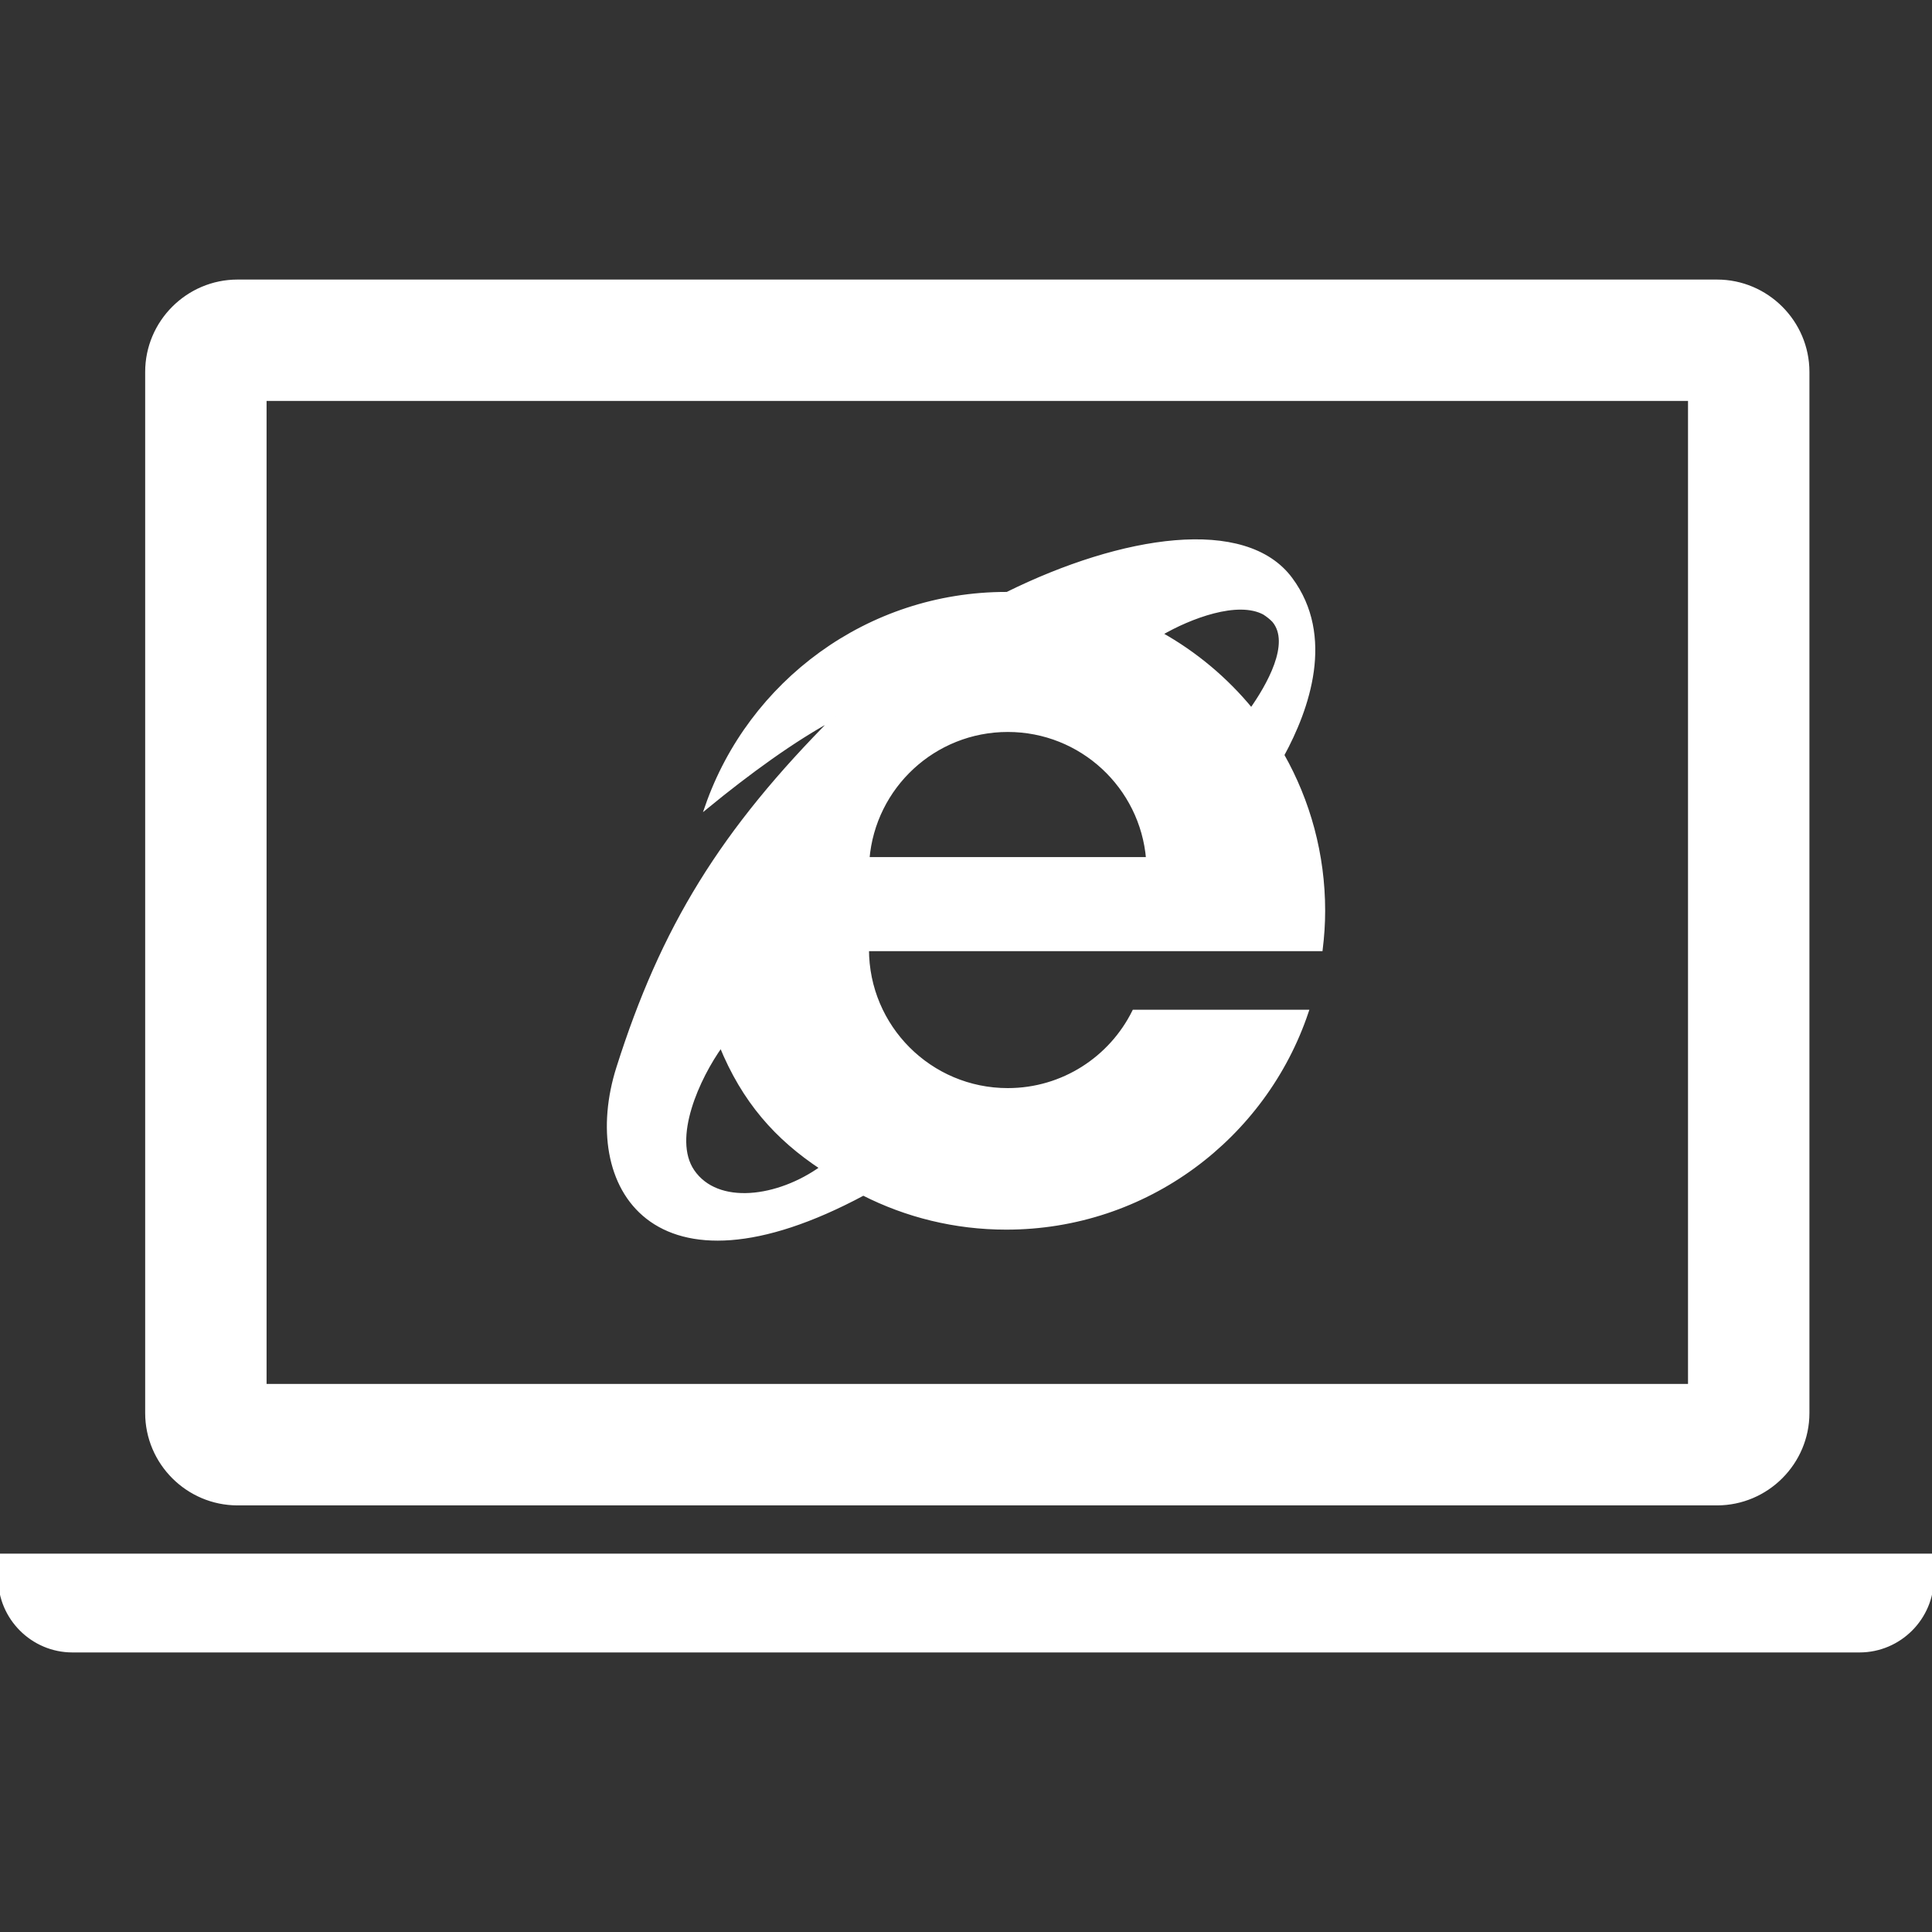 <!DOCTYPE svg PUBLIC "-//W3C//DTD SVG 1.1//EN" "http://www.w3.org/Graphics/SVG/1.1/DTD/svg11.dtd">
<!-- Uploaded to: SVG Repo, www.svgrepo.com, Transformed by: SVG Repo Mixer Tools -->
<svg height="800px" width="800px" version="1.1" id="_x32_" xmlns="http://www.w3.org/2000/svg" xmlns:xlink="http://www.w3.org/1999/xlink" viewBox="0 0 512 512" xml:space="preserve" fill="#ffffff" stroke="#ffffff">
<rect x="0" y="0" width="512" height="512" fill="#333333" stroke="none"/>
<g id="SVGRepo_bgCarrier" stroke-width="0"/>
<g id="SVGRepo_tracerCarrier" stroke-linecap="round" stroke-linejoin="round"/>
<g id="SVGRepo_iconCarrier"> <style type="text/css"> .st0{fill:#fff;} </style> <g> <path class="st0" d="M62.957,398.443h392.076c13.193,0,23.984-10.792,23.984-23.978V98.563c0-13.193-10.792-23.977-23.984-23.977 H62.957c-13.208,0-23.985,10.784-23.985,23.977v275.903C38.972,387.652,49.749,398.443,62.957,398.443z M70.146,105.753h377.696 v261.508H70.146V105.753z"/> <path class="st0" d="M0,412.229v5.996c0,10.552,8.631,19.189,19.183,19.189h473.621c10.566,0,19.196-8.637,19.196-19.189v-5.996H0z "/> <path class="st0" d="M342.044,153.447c-12.021-16.202-44.544-11.188-75.139,3.927c-0.078,0-0.156-0.007-0.233-0.007 c-36.698,0-67.88,23.554-79.321,56.353c10.629-8.694,22.946-17.812,34.056-23.681c-30.151,30.214-45.816,55.844-57.568,92.937 c-9.93,31.274,9.083,63.296,64.948,33.35c11.378,5.777,24.246,9.04,37.884,9.04c37.043,0,68.472-23.992,79.631-57.272h-45.787 c-6.095,12.304-18.794,20.764-33.442,20.764c-20.602,0-37.284-16.696-37.284-37.284h120.242c0.41-3.354,0.65-6.758,0.65-10.205 c0-15.008-3.955-29.091-10.848-41.274C346.522,187.835,353.316,168.645,342.044,153.447z M183.544,310.365 c-5.918-8.716,1.391-24.776,7.55-33.329c6.002,14.739,14.718,24.557,26.69,32.446C206.244,317.78,190.084,319.97,183.544,310.365z M229.918,227.633c1.596-19.14,17.615-34.155,37.157-34.155c19.528,0,35.54,15.015,37.143,34.155H229.918z M331.62,188.139 c-6.667-8.136-14.825-14.98-24.084-20.157c7.77-4.549,20.51-9.366,27.544-5.53c0.869,0.572,1.71,1.208,2.486,2.012 C342.652,170.517,336.027,181.888,331.62,188.139z"/> </g> </g>
</svg>